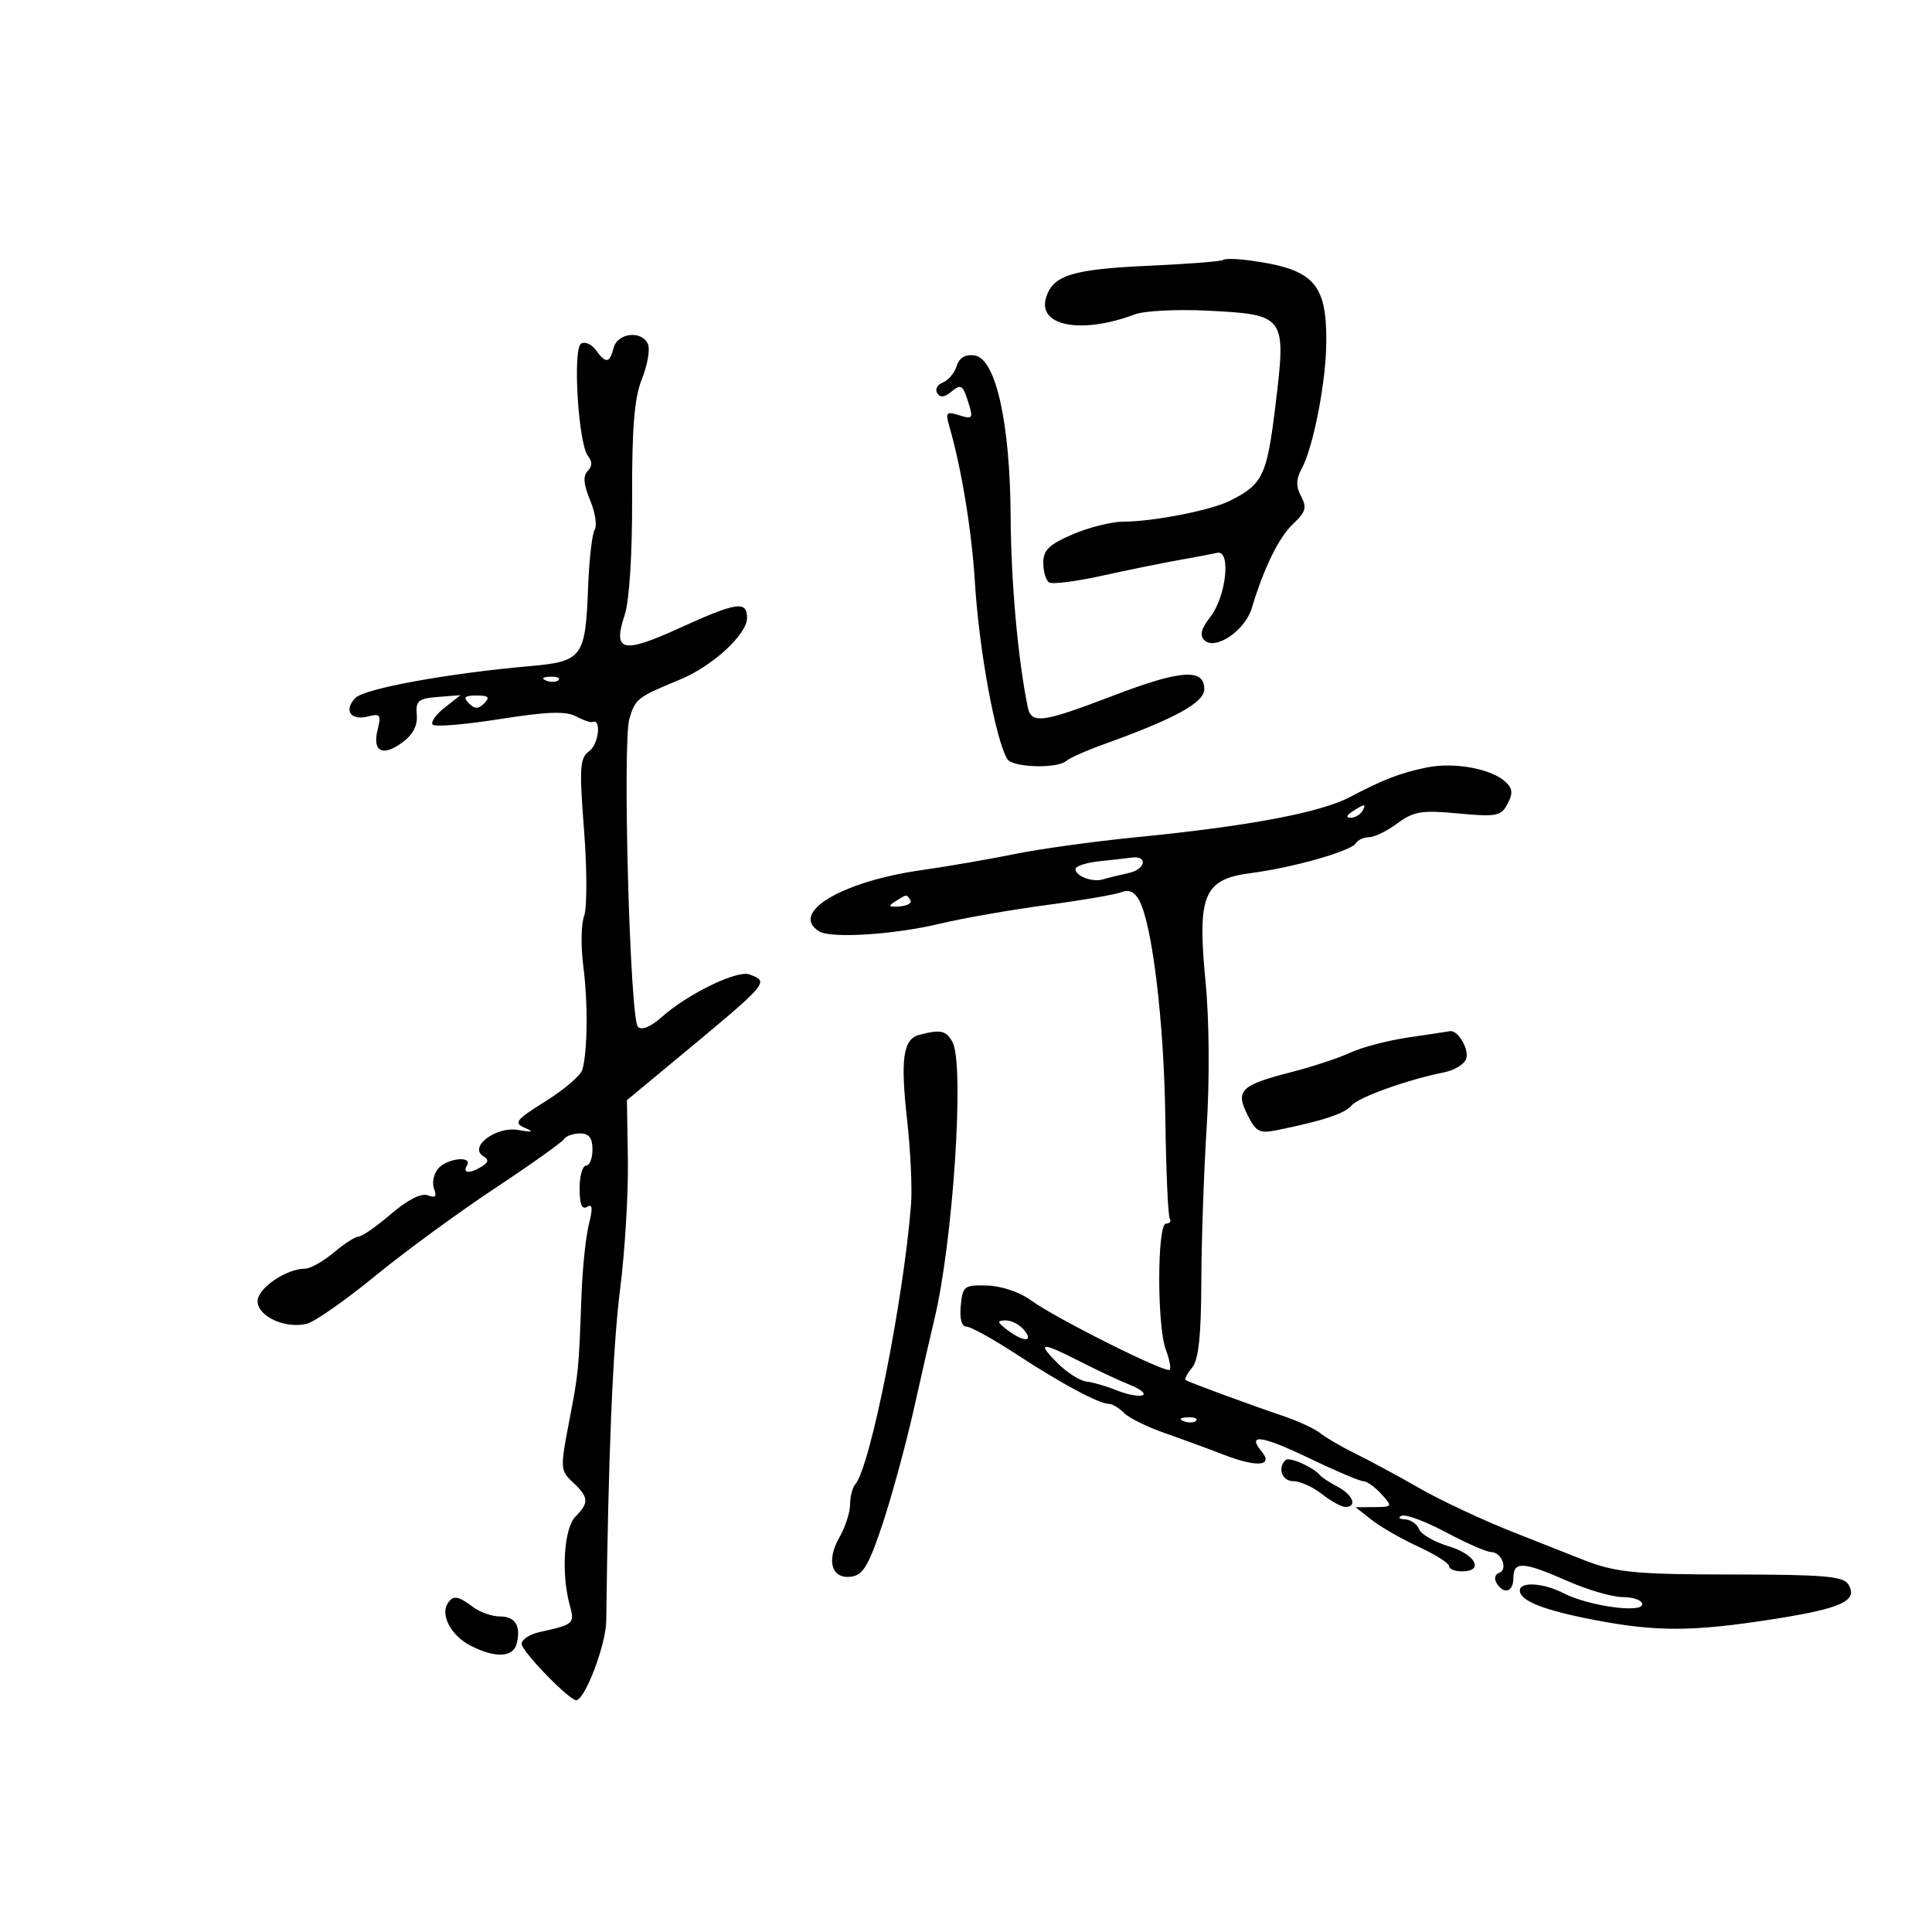 <svg xmlns="http://www.w3.org/2000/svg" width="300" height="300" viewBox="0 0 300 300" version="1.1">
	<path d="M 189.940 40.361 C 189.698 40.585, 184.506 40.993, 178.402 41.268 C 166.545 41.801, 163.540 42.725, 162.445 46.173 C 161.031 50.629, 167.898 51.952, 176.192 48.821 C 177.673 48.263, 182.758 48, 187.493 48.239 C 199.596 48.848, 199.735 49.038, 198.080 62.727 C 196.732 73.886, 196.119 75.186, 191 77.754 C 188.034 79.241, 179.065 81, 174.446 81 C 172.642 81, 169.104 81.884, 166.583 82.964 C 162.902 84.542, 162 85.416, 162 87.405 C 162 88.768, 162.410 90.136, 162.912 90.446 C 163.414 90.756, 167.126 90.281, 171.162 89.390 C 175.198 88.500, 180.525 87.414, 183 86.977 C 185.475 86.541, 188.175 86.030, 189 85.842 C 191.204 85.339, 190.403 92.673, 187.906 95.846 C 186.518 97.611, 186.255 98.655, 187.007 99.407 C 188.663 101.063, 193.325 97.934, 194.363 94.469 C 196.248 88.179, 198.587 83.414, 200.820 81.319 C 202.746 79.511, 202.954 78.783, 202.037 77.069 C 201.214 75.532, 201.240 74.421, 202.138 72.750 C 203.965 69.347, 205.927 59.181, 205.950 53 C 205.984 43.905, 203.934 41.758, 193.940 40.427 C 191.982 40.166, 190.182 40.136, 189.940 40.361 M 95.290 54 C 94.654 56.432, 94.088 56.503, 92.512 54.347 C 91.847 53.438, 90.820 52.993, 90.230 53.358 C 88.902 54.179, 89.799 68.908, 91.292 70.792 C 91.993 71.677, 91.980 72.420, 91.253 73.147 C 90.502 73.898, 90.612 75.221, 91.627 77.649 C 92.417 79.541, 92.737 81.616, 92.338 82.261 C 91.940 82.907, 91.479 86.959, 91.315 91.267 C 90.903 102.096, 90.443 102.713, 82.258 103.436 C 69.573 104.556, 56.666 106.905, 55.214 108.358 C 53.305 110.266, 54.438 111.960, 57.148 111.251 C 59.040 110.756, 59.217 110.998, 58.644 113.284 C 57.787 116.697, 59.384 117.543, 62.458 115.303 C 64.113 114.098, 64.862 112.671, 64.717 111 C 64.527 108.813, 64.938 108.465, 68 108.222 L 71.500 107.945 69.015 109.904 C 67.648 110.982, 66.831 112.164, 67.198 112.532 C 67.566 112.899, 72.251 112.507, 77.609 111.659 C 84.922 110.502, 87.869 110.395, 89.426 111.228 C 90.567 111.838, 91.725 112.238, 92 112.116 C 93.404 111.494, 92.978 115.543, 91.528 116.603 C 90.025 117.702, 89.933 119.059, 90.692 128.918 C 91.161 135.012, 91.165 141.011, 90.700 142.249 C 90.235 143.487, 90.177 146.975, 90.572 150 C 91.315 155.693, 91.244 163.299, 90.422 166.116 C 90.163 167.005, 87.599 169.202, 84.725 170.999 C 80.078 173.906, 79.721 174.363, 81.500 175.131 C 82.989 175.774, 82.719 175.858, 80.439 175.460 C 77.031 174.864, 72.735 178.100, 75.042 179.526 C 75.910 180.062, 75.862 180.473, 74.857 181.110 C 73.011 182.279, 71.746 182.220, 72.500 181 C 73.489 179.400, 69.372 179.847, 68.011 181.487 C 67.332 182.305, 67.057 183.705, 67.399 184.599 C 67.858 185.793, 67.600 186.060, 66.423 185.609 C 65.418 185.223, 63.303 186.297, 60.732 188.498 C 58.481 190.424, 56.223 192, 55.714 192 C 55.205 192, 53.452 193.125, 51.818 194.500 C 50.184 195.875, 48.184 197, 47.374 197 C 44.445 197, 40 200.045, 40 202.050 C 40 204.409, 44.322 206.387, 47.649 205.552 C 48.874 205.244, 53.617 201.928, 58.188 198.183 C 62.760 194.437, 71.116 188.315, 76.758 184.578 C 82.400 180.841, 87.264 177.382, 87.567 176.892 C 87.870 176.401, 88.991 176, 90.059 176 C 91.463 176, 92 176.692, 92 178.500 C 92 179.875, 91.550 181, 91 181 C 90.450 181, 90 182.602, 90 184.559 C 90 186.997, 90.364 187.893, 91.156 187.404 C 92.005 186.879, 92.082 187.593, 91.444 190.095 C 90.966 191.968, 90.452 196.875, 90.300 201 C 89.863 212.917, 89.843 213.125, 88.347 220.891 C 86.979 227.997, 87.003 228.354, 88.962 230.179 C 91.431 232.480, 91.495 233.362, 89.347 235.510 C 87.573 237.284, 87.121 244.363, 88.470 249.238 C 89.271 252.128, 89.125 252.258, 83.750 253.436 C 82.237 253.767, 81.001 254.592, 81.002 255.269 C 81.003 256.410, 88.362 264, 89.467 264 C 90.821 264, 94.094 255.387, 94.139 251.704 C 94.452 226.008, 95.154 209.172, 96.284 200.249 C 97.033 194.337, 97.580 185.299, 97.498 180.164 L 97.351 170.828 103.925 165.378 C 119.666 152.332, 119.504 152.514, 116.369 151.311 C 114.489 150.590, 106.786 154.333, 102.743 157.933 C 101.023 159.464, 99.637 160.032, 99.056 159.443 C 97.814 158.186, 96.634 115.306, 97.738 111.577 C 98.645 108.511, 99.018 108.224, 105.553 105.539 C 110.625 103.455, 116 98.521, 116 95.949 C 116 93.236, 114.390 93.480, 105.470 97.545 C 96.654 101.563, 95.120 101.197, 96.992 95.523 C 97.724 93.306, 98.183 86.123, 98.155 77.314 C 98.121 66.409, 98.499 61.793, 99.663 58.885 C 100.517 56.750, 100.956 54.328, 100.639 53.502 C 99.783 51.271, 95.909 51.631, 95.290 54 M 148.548 56.849 C 148.205 57.931, 147.237 59.079, 146.399 59.401 C 145.560 59.722, 145.167 60.461, 145.526 61.041 C 145.974 61.766, 146.628 61.724, 147.613 60.906 C 149.274 59.527, 149.499 59.680, 150.474 62.849 C 151.118 64.941, 150.952 65.120, 148.952 64.485 C 146.956 63.851, 146.783 64.034, 147.393 66.136 C 149.306 72.726, 150.898 82.430, 151.390 90.500 C 152.028 100.961, 154.596 114.919, 156.427 117.882 C 157.230 119.181, 164.150 119.395, 165.550 118.165 C 166.072 117.706, 168.750 116.521, 171.500 115.532 C 182.440 111.598, 187 109.092, 187 107.014 C 187 103.755, 183.378 104.001, 173 107.967 C 161.742 112.268, 160.138 112.483, 159.581 109.763 C 158.061 102.348, 156.991 90.411, 156.932 80.209 C 156.847 65.620, 154.619 55.659, 151.336 55.192 C 149.893 54.986, 148.964 55.538, 148.548 56.849 M 84.813 105.683 C 85.534 105.972, 86.397 105.936, 86.729 105.604 C 87.061 105.272, 86.471 105.036, 85.417 105.079 C 84.252 105.127, 84.015 105.364, 84.813 105.683 M 72.800 109.200 C 73.733 110.133, 74.267 110.133, 75.200 109.200 C 76.133 108.267, 75.867 108, 74 108 C 72.133 108, 71.867 108.267, 72.800 109.200 M 221.500 119.182 C 217.420 120.025, 214.779 121.044, 209.559 123.791 C 204.999 126.190, 193.788 128.297, 176.539 129.996 C 169.998 130.640, 161.463 131.818, 157.573 132.614 C 153.683 133.409, 147.125 134.541, 143 135.130 C 130.669 136.889, 122.557 141.754, 127.186 144.615 C 129.037 145.759, 138.839 145.138, 146 143.422 C 149.575 142.566, 157 141.267, 162.500 140.535 C 168 139.803, 173.253 138.899, 174.173 138.525 C 175.287 138.072, 176.198 138.502, 176.899 139.811 C 178.934 143.614, 180.744 158.658, 180.949 173.471 C 181.062 181.705, 181.372 188.793, 181.637 189.221 C 181.901 189.650, 181.641 190, 181.059 190 C 179.673 190, 179.647 205.942, 181.028 209.574 C 181.593 211.061, 181.864 212.470, 181.628 212.705 C 181.046 213.287, 163.778 204.635, 160.110 201.923 C 158.411 200.667, 155.537 199.691, 153.330 199.621 C 149.711 199.507, 149.483 199.679, 149.187 202.750 C 148.990 204.786, 149.322 206, 150.074 206 C 150.734 206, 154.250 207.947, 157.887 210.327 C 164.829 214.870, 170.678 218, 172.225 218 C 172.730 218, 173.778 218.635, 174.553 219.410 C 175.329 220.186, 178.109 221.568, 180.732 222.482 C 183.354 223.396, 187.540 224.931, 190.033 225.894 C 195.205 227.891, 197.796 227.664, 195.899 225.379 C 193.562 222.563, 195.949 222.900, 203.268 226.420 C 207.361 228.389, 211.155 230, 211.700 230 C 212.244 230, 213.505 230.900, 214.500 232 C 216.270 233.956, 216.246 234, 213.405 234.022 L 210.500 234.044 213 236.015 C 214.375 237.099, 217.637 238.969, 220.250 240.171 C 222.863 241.373, 225 242.726, 225 243.178 C 225 243.630, 225.900 244, 227 244 C 230.528 244, 229.136 241.357, 224.947 240.102 C 222.718 239.434, 220.645 238.238, 220.340 237.444 C 220.035 236.650, 219.047 235.964, 218.143 235.921 C 217.239 235.878, 217.024 235.628, 217.666 235.366 C 218.307 235.104, 221.407 236.264, 224.556 237.945 C 227.705 239.625, 230.845 241, 231.534 241 C 233.171 241, 234.220 243.760, 232.767 244.244 C 232.150 244.450, 231.977 245.154, 232.382 245.809 C 233.529 247.665, 235 247.211, 235 245 C 235 242.384, 236.569 242.477, 243.404 245.500 C 246.513 246.875, 250.394 248, 252.029 248 C 253.663 248, 255 248.501, 255 249.114 C 255 250.544, 246.609 249.366, 242.813 247.403 C 239.690 245.788, 236 245.551, 236 246.965 C 236 248.578, 239.699 250.039, 247.626 251.555 C 257.283 253.403, 262.865 253.375, 275.381 251.416 C 286.016 249.751, 288.582 248.555, 286.997 246 C 286.231 244.764, 283.114 244.498, 269.283 244.490 C 253.650 244.481, 250.765 244.188, 245.500 242.070 C 244.400 241.627, 239.675 239.761, 235 237.922 C 230.325 236.083, 223.800 233.030, 220.500 231.138 C 217.200 229.246, 212.700 226.814, 210.500 225.734 C 208.300 224.654, 205.825 223.216, 205 222.537 C 204.175 221.859, 201.475 220.620, 199 219.785 C 193.910 218.067, 184.701 214.674, 184.107 214.297 C 183.892 214.160, 184.342 213.293, 185.107 212.370 C 186.115 211.155, 186.510 207.490, 186.538 199.096 C 186.559 192.718, 186.935 181.875, 187.375 175 C 187.839 167.746, 187.769 158.336, 187.209 152.580 C 185.883 138.950, 186.878 136.535, 194.207 135.578 C 200.835 134.713, 209.777 132.170, 210.541 130.934 C 210.858 130.420, 211.785 130, 212.600 130 C 213.414 130, 215.389 129.033, 216.988 127.851 C 219.520 125.979, 220.741 125.780, 226.433 126.312 C 232.365 126.865, 233.075 126.729, 234.083 124.844 C 234.935 123.253, 234.880 122.464, 233.848 121.471 C 231.665 119.373, 225.821 118.290, 221.500 119.182 M 210 126 C 209.099 126.582, 208.975 126.975, 209.691 126.985 C 210.346 126.993, 211.160 126.550, 211.500 126 C 212.267 124.758, 211.921 124.758, 210 126 M 170.750 133.728 C 168.688 133.944, 167 134.495, 167 134.953 C 167 136.043, 169.658 137.043, 171.250 136.552 C 171.938 136.340, 173.756 135.891, 175.291 135.554 C 177.909 134.979, 178.274 132.804, 175.691 133.168 C 175.036 133.261, 172.813 133.513, 170.750 133.728 M 139.013 139.971 C 137.834 140.716, 137.976 140.878, 139.693 140.748 C 140.886 140.658, 141.641 140.228, 141.372 139.792 C 140.773 138.823, 140.835 138.819, 139.013 139.971 M 142.751 160.689 C 140.224 161.350, 139.792 164.397, 140.865 174 C 141.388 178.675, 141.659 184.525, 141.468 187 C 140.335 201.671, 135.140 227.789, 132.826 230.450 C 132.372 230.972, 132 232.399, 132 233.619 C 132 234.839, 131.248 237.149, 130.328 238.751 C 128.253 242.367, 129.153 245.261, 132.217 244.820 C 134.031 244.559, 134.934 243.018, 137.091 236.500 C 138.547 232.100, 140.743 224, 141.970 218.500 C 143.198 213, 144.586 206.925, 145.055 205 C 147.976 193.026, 149.804 165.370, 147.909 161.829 C 146.934 160.008, 146.080 159.819, 142.751 160.689 M 218.719 161.090 C 215.539 161.555, 211.489 162.612, 209.719 163.438 C 207.948 164.264, 203.859 165.618, 200.631 166.446 C 192.641 168.497, 191.804 169.300, 193.699 173.099 C 195.031 175.768, 195.565 176.041, 198.352 175.475 C 205.450 174.034, 208.825 172.916, 209.866 171.661 C 210.931 170.378, 218.589 167.638, 224.293 166.498 C 225.829 166.191, 227.342 165.273, 227.655 164.457 C 228.209 163.013, 226.382 159.878, 225.128 160.122 C 224.782 160.189, 221.898 160.625, 218.719 161.090 M 156.441 206.532 C 158.968 208.443, 160.596 208.423, 159 206.500 C 158.315 205.675, 157.023 205.014, 156.128 205.032 C 154.760 205.059, 154.810 205.298, 156.441 206.532 M 164.208 211.662 C 165.672 213.127, 167.687 214.413, 168.685 214.521 C 169.683 214.629, 171.806 215.246, 173.401 215.891 C 174.997 216.537, 176.797 216.885, 177.401 216.664 C 178.006 216.443, 177.150 215.722, 175.500 215.061 C 173.850 214.401, 170.362 212.767, 167.749 211.430 C 161.665 208.318, 160.912 208.367, 164.208 211.662 M 183.813 220.683 C 184.534 220.972, 185.397 220.936, 185.729 220.604 C 186.061 220.272, 185.471 220.036, 184.417 220.079 C 183.252 220.127, 183.015 220.364, 183.813 220.683 M 199.608 226.726 C 198.322 228.012, 199.085 230, 200.865 230 C 201.891 230, 203.874 230.900, 205.273 232 C 206.671 233.100, 208.307 234, 208.908 234 C 210.795 234, 210.097 232.121, 207.750 230.885 C 206.512 230.234, 205.275 229.430, 205 229.100 C 203.914 227.796, 200.181 226.152, 199.608 226.726 M 69.494 249.009 C 68.370 250.828, 70.087 253.993, 73.021 255.511 C 76.857 257.494, 79.665 257.393, 80.221 255.250 C 80.936 252.490, 80.020 251, 77.608 251 C 76.384 251, 74.509 250.339, 73.441 249.532 C 71.118 247.775, 70.322 247.669, 69.494 249.009" stroke="none" fill="black" fill-rule="evenodd"/>
</svg>